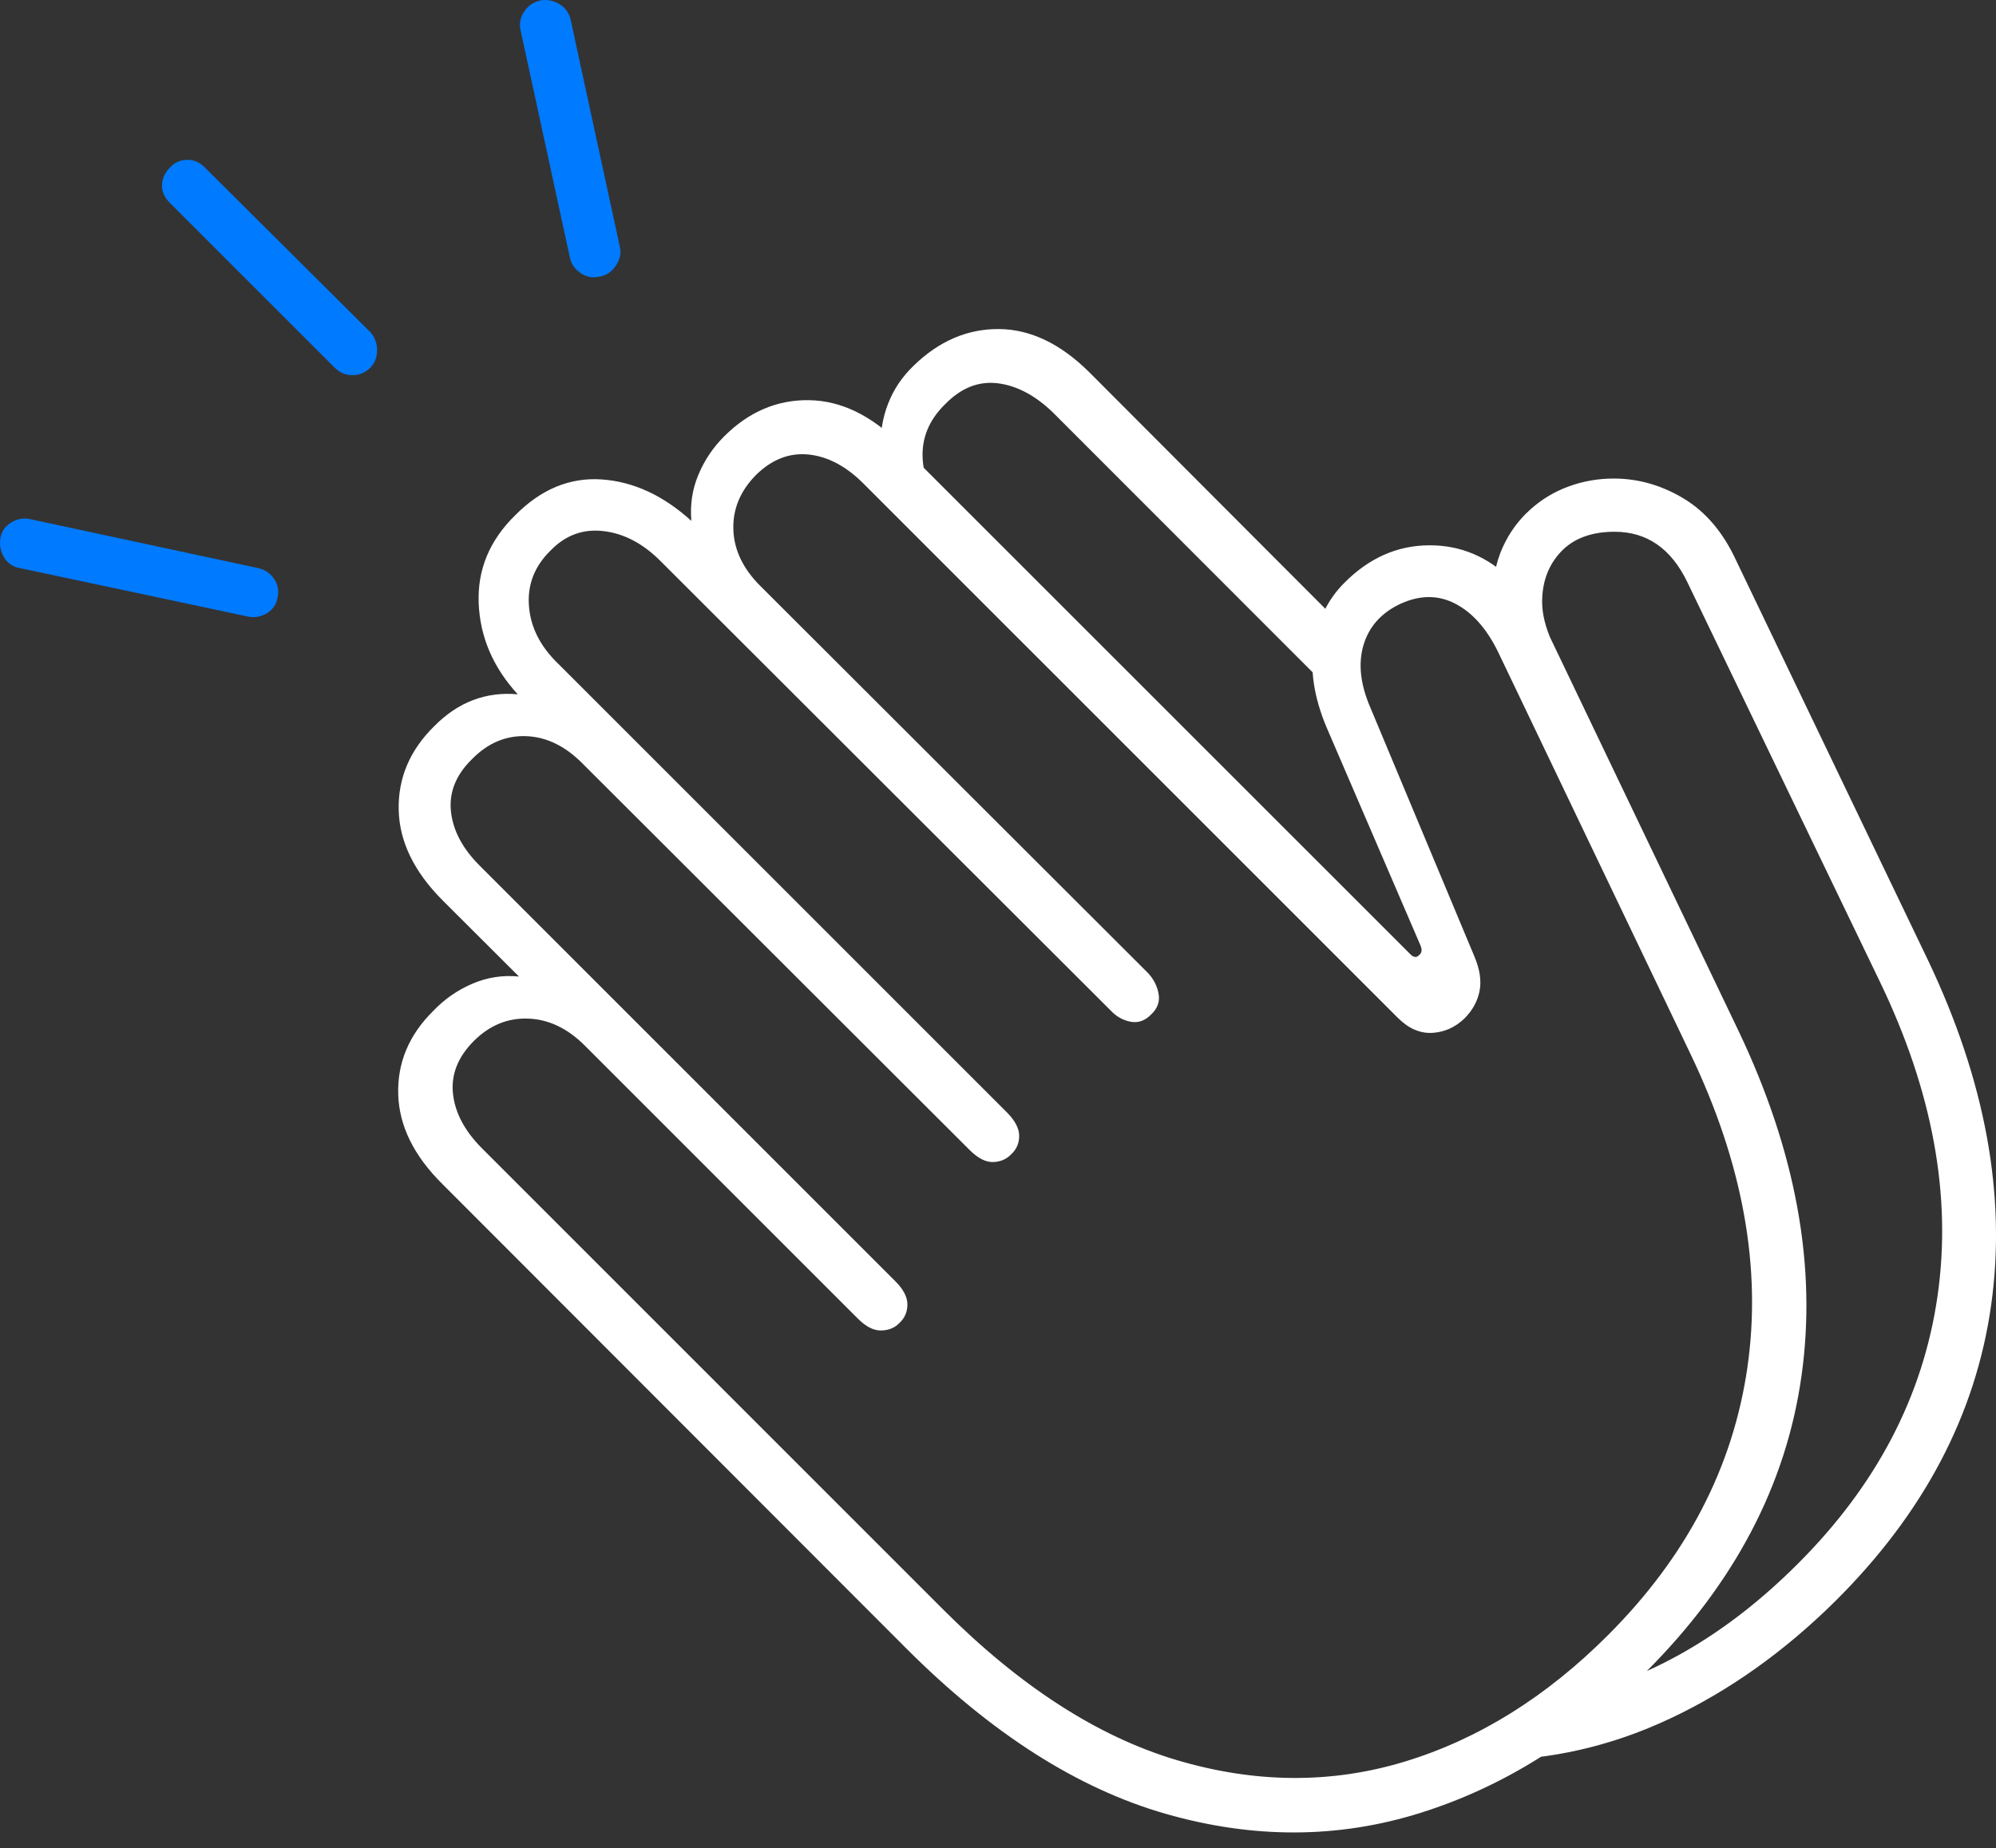 <?xml version="1.0" encoding="UTF-8"?>
<!--Generator: Apple Native CoreSVG 175-->
<!DOCTYPE svg
PUBLIC "-//W3C//DTD SVG 1.1//EN"
       "http://www.w3.org/Graphics/SVG/1.1/DTD/svg11.dtd">
<svg version="1.1" xmlns="http://www.w3.org/2000/svg" xmlns:xlink="http://www.w3.org/1999/xlink" width="24.751" height="22.92">
 <rect width="100%" height="100%" fill="#333333" stroke="none"/>
 <g>
  <rect height="22.92" opacity="0" width="24.751" x="0" y="0"/>
  <path d="M3.085 7.649Q3.203 7.67 3.312 7.604Q3.421 7.537 3.442 7.41Q3.47 7.285 3.4 7.181Q3.33 7.076 3.203 7.046L0.38 6.44Q0.247 6.41 0.133 6.484Q0.019 6.558 0.004 6.681Q-0.014 6.813 0.054 6.919Q0.121 7.026 0.253 7.047ZM4.149 4.559Q4.243 4.653 4.372 4.653Q4.5 4.653 4.592 4.559Q4.676 4.475 4.676 4.344Q4.676 4.213 4.592 4.119L2.541 2.078Q2.447 1.981 2.321 1.982Q2.195 1.984 2.108 2.078Q2.014 2.172 2.009 2.293Q2.004 2.414 2.108 2.518ZM7.433 3.431Q7.56 3.41 7.636 3.296Q7.712 3.182 7.689 3.074L7.076 0.244Q7.046 0.117 6.937 0.051Q6.827-0.016 6.703 0.005Q6.575 0.033 6.503 0.139Q6.43 0.244 6.453 0.365L7.066 3.191Q7.089 3.309 7.197 3.385Q7.305 3.461 7.433 3.431Z" fill="#007aff"/>
  <path d="M20.405 20.741Q22.056 19.094 22.34 17.059Q22.625 15.025 21.558 12.785L19.185 7.829Q19.007 7.457 18.75 7.2Q18.309 6.759 17.719 6.763Q17.129 6.767 16.672 7.227Q16.367 7.529 16.292 7.996Q16.217 8.463 16.447 9.014L17.612 11.72Q17.648 11.802 17.602 11.841Q17.553 11.897 17.492 11.838L11.16 5.507Q10.625 4.972 10.031 4.963Q9.437 4.955 8.98 5.412Q8.772 5.619 8.66 5.889Q8.547 6.158 8.573 6.46Q8.052 5.987 7.461 5.946Q6.869 5.906 6.39 6.389Q5.91 6.858 5.936 7.484Q5.962 8.11 6.42 8.611Q5.827 8.558 5.384 9.007Q4.931 9.453 4.944 10.043Q4.956 10.632 5.488 11.166L6.435 12.111Q6.131 12.082 5.856 12.201Q5.581 12.319 5.373 12.537Q4.921 12.983 4.938 13.572Q4.955 14.161 5.489 14.688L11.244 20.45Q12.82 22.026 14.453 22.495Q16.087 22.964 17.617 22.483Q19.147 22.002 20.405 20.741ZM19.939 20.28Q18.789 21.431 17.419 21.848Q16.048 22.264 14.585 21.827Q13.122 21.39 11.693 19.959L5.978 14.243Q5.655 13.92 5.617 13.564Q5.579 13.207 5.878 12.908Q6.17 12.619 6.55 12.633Q6.931 12.647 7.251 12.967L10.639 16.355Q10.789 16.505 10.929 16.501Q11.069 16.497 11.153 16.408Q11.252 16.317 11.252 16.179Q11.253 16.041 11.103 15.891L5.953 10.741Q5.63 10.421 5.592 10.064Q5.554 9.708 5.853 9.415Q6.146 9.116 6.526 9.13Q6.906 9.145 7.229 9.475L12.024 14.263Q12.178 14.416 12.314 14.412Q12.451 14.408 12.539 14.316Q12.638 14.225 12.638 14.088Q12.639 13.952 12.489 13.799L6.918 8.228Q6.588 7.908 6.559 7.514Q6.529 7.119 6.828 6.827Q7.104 6.542 7.484 6.587Q7.864 6.632 8.187 6.955L13.772 12.532Q13.877 12.645 14.021 12.672Q14.164 12.698 14.277 12.579Q14.392 12.471 14.367 12.326Q14.341 12.181 14.236 12.068L9.431 7.27Q9.108 6.95 9.094 6.571Q9.08 6.192 9.372 5.893Q9.668 5.601 10.026 5.637Q10.384 5.674 10.707 5.997L17.335 12.625Q17.533 12.822 17.76 12.81Q17.987 12.797 18.159 12.632Q18.31 12.481 18.347 12.29Q18.385 12.1 18.28 11.855L16.996 8.783Q16.806 8.348 16.907 8.003Q17.009 7.658 17.361 7.491Q17.726 7.322 18.044 7.486Q18.363 7.651 18.574 8.08L20.959 13.064Q21.937 15.101 21.668 16.961Q21.399 18.821 19.939 20.28ZM11.332 4.533Q11.117 4.738 11.012 5.008Q10.907 5.279 10.922 5.581L11.773 6.391Q11.46 6.064 11.441 5.684Q11.422 5.303 11.722 5.011Q12.014 4.712 12.368 4.753Q12.722 4.795 13.052 5.111L16.363 8.424L16.612 7.728L13.512 4.621Q12.975 4.086 12.389 4.081Q11.803 4.076 11.332 4.533ZM22.758 19.858Q24.405 18.222 24.691 16.185Q24.977 14.149 23.903 11.899L21.527 6.948Q21.288 6.43 20.877 6.182Q20.466 5.935 20.011 5.935Q19.72 5.935 19.452 6.033Q19.183 6.131 18.97 6.325Q18.756 6.518 18.633 6.79Q18.51 7.062 18.51 7.407Q18.51 7.59 18.565 7.803L19.249 7.97Q19.123 7.692 19.123 7.466Q19.123 7.091 19.356 6.843Q19.59 6.595 20.022 6.595Q20.622 6.595 20.923 7.219L23.309 12.171Q24.294 14.212 24.026 16.074Q23.758 17.935 22.289 19.399Q20.945 20.742 19.353 21.074L18.441 21.832Q19.616 21.829 20.712 21.313Q21.809 20.797 22.758 19.858Z" fill="#ffffff"/>
 </g>
</svg>
